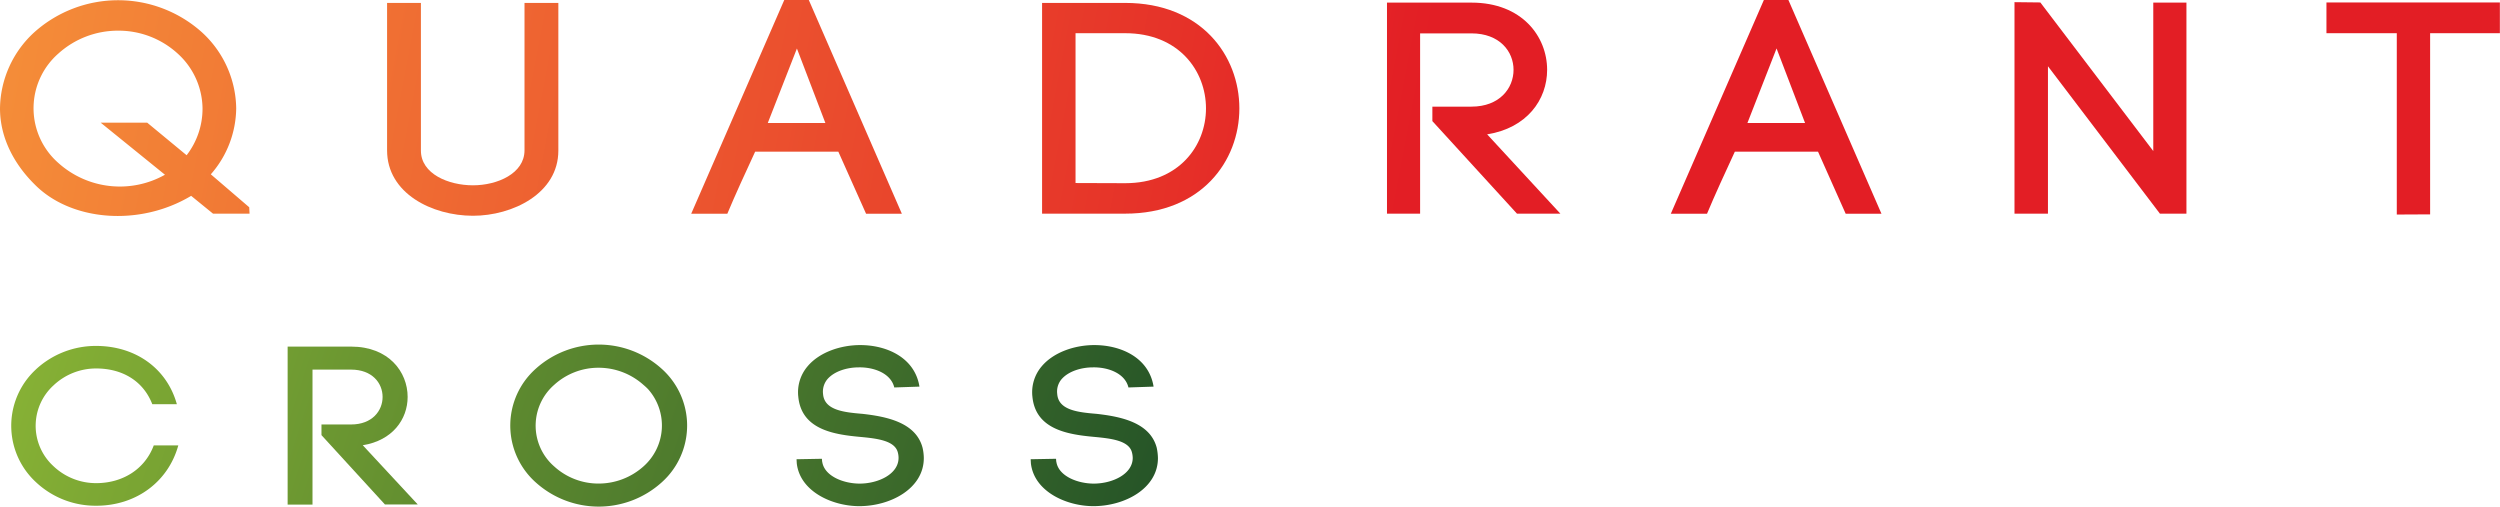 <svg xmlns="http://www.w3.org/2000/svg" xmlns:xlink="http://www.w3.org/1999/xlink" viewBox="0 0 591.03 119.77"><defs><style>.cls-1{fill:url(#linear-gradient);}.cls-2{fill:url(#linear-gradient-2);}.cls-3{fill:url(#linear-gradient-3);}.cls-4{fill:url(#linear-gradient-4);}.cls-5{fill:url(#linear-gradient-5);}.cls-6{fill:url(#linear-gradient-6);}.cls-7{fill:url(#linear-gradient-7);}.cls-8{fill:url(#linear-gradient-8);}.cls-9{fill:url(#linear-gradient-9);}.cls-10{fill:url(#linear-gradient-10);}.cls-11{fill:url(#linear-gradient-11);}.cls-12{fill:url(#linear-gradient-12);}.cls-13{fill:url(#linear-gradient-13);}</style><linearGradient id="linear-gradient" x1="-202.33" y1="159.91" x2="448.12" y2="36.16" gradientTransform="matrix(1, 0, 0, -1, 0, 141.7)" gradientUnits="userSpaceOnUse"><stop offset="0" stop-color="#ffd245"/><stop offset="0.81" stop-color="#e31e25"/></linearGradient><linearGradient id="linear-gradient-2" x1="-199.14" y1="176.69" x2="451.31" y2="52.94" xlink:href="#linear-gradient"/><linearGradient id="linear-gradient-3" x1="-197.06" y1="187.66" x2="453.39" y2="63.91" xlink:href="#linear-gradient"/><linearGradient id="linear-gradient-4" x1="-194.3" y1="202.13" x2="456.15" y2="78.38" xlink:href="#linear-gradient"/><linearGradient id="linear-gradient-5" x1="-191.46" y1="217.07" x2="458.99" y2="93.32" xlink:href="#linear-gradient"/><linearGradient id="linear-gradient-6" x1="-188.97" y1="230.18" x2="461.48" y2="106.43" xlink:href="#linear-gradient"/><linearGradient id="linear-gradient-7" x1="-185.96" y1="245.99" x2="464.49" y2="122.24" xlink:href="#linear-gradient"/><linearGradient id="linear-gradient-8" x1="-183.1" y1="261.01" x2="467.35" y2="137.26" xlink:href="#linear-gradient"/><linearGradient id="linear-gradient-9" x1="-73.64" y1="72.65" x2="263.2" y2="-37.76" gradientTransform="matrix(1, 0, 0, -1, 0, 141.7)" gradientUnits="userSpaceOnUse"><stop offset="0" stop-color="#a4cd39"/><stop offset="1" stop-color="#225127"/></linearGradient><linearGradient id="linear-gradient-10" x1="-68.38" y1="88.69" x2="268.46" y2="-21.72" xlink:href="#linear-gradient-9"/><linearGradient id="linear-gradient-11" x1="-62.11" y1="107.84" x2="274.73" y2="-2.57" xlink:href="#linear-gradient-9"/><linearGradient id="linear-gradient-12" x1="-56.12" y1="126.11" x2="280.72" y2="15.7" xlink:href="#linear-gradient-9"/><linearGradient id="linear-gradient-13" x1="-50.75" y1="142.49" x2="286.09" y2="32.08" xlink:href="#linear-gradient-9"/></defs><g id="Layer_2" data-name="Layer 2"><g id="Layer_1-2" data-name="Layer 1"><path class="cls-1" d="M59,50.51H50.36L45.19,46.3c-12.22,7.34-28.43,6-37-2.7C3.36,38.82,0,32.6,0,25.6a24.77,24.77,0,0,1,8.14-18,29.7,29.7,0,0,1,39.56,0,24.77,24.77,0,0,1,8.14,18,24,24,0,0,1-6,15.61L58.92,49ZM42,12.66a20.71,20.71,0,0,0-14.1-5.41,21,21,0,0,0-14.1,5.41,17.19,17.19,0,0,0-1.61,24.26,17.47,17.47,0,0,0,1.61,1.61A21.76,21.76,0,0,0,39,41.31L23.8,29h11l9.32,7.7a18,18,0,0,0,3.76-11.12A17.73,17.73,0,0,0,42,12.66Z"/><path class="cls-2" d="M91.51,35.54V.69h8V35.61c0,5.49,6.5,8.2,12.3,8.2S124,41,124,35.54V.69h8V35.61c0,10.12-10.81,15.4-20.2,15.4C102.16,51,91.51,45.73,91.51,35.54Z"/><path class="cls-3" d="M198.19,35.85H178.53c-2.12,4.56-4.86,10.54-6.58,14.68h-8.54L185.41,0h5.8l22,50.53h-8.46Zm-16.68-6.77h13.62L188.4,11.47Z"/><path class="cls-4" d="M266,.69C284,.69,293,13.16,293,25.63S284,50.51,266,50.51H246.36V.69Zm0,42.62c12.69,0,19.11-8.84,19.11-17.68S278.71,7.85,266,7.85H254.27V43.27Z"/><path class="cls-5" d="M338.63,25.21h9.24c6.66,0,9.95-4.35,9.95-8.7s-3.29-8.62-9.95-8.62H335.73V50.51H327.9V.62h20c11.9,0,17.86,8,17.86,15.89,0,7.06-4.78,13.76-14.18,15.25l17.31,18.75H358.63l-20-21.88Z"/><path class="cls-6" d="M429.8,35.85H410.14c-2.12,4.56-4.86,10.54-6.58,14.68H395L417,0h5.8l22,50.53h-8.46Zm-16.69-6.77h13.63L420,11.45Z"/><path class="cls-7" d="M476.25,50.51V.51l6.11.07,26.7,35.13V.62h7.84V50.51h-6.27L484.16,15.66V50.51Z"/><path class="cls-8" d="M566.63,50.72V7.85H550V.58h41V7.85H574.51V50.68Z"/><path class="cls-9" d="M8.49,87.33a20.83,20.83,0,0,1,14.2-5.55c9.38,0,16.77,5.33,19.12,13.77H36c-2.18-5.61-7.22-8.44-13.26-8.44a14.63,14.63,0,0,0-10.09,4,12.93,12.93,0,0,0-.84,18.27c.26.29.55.57.84.84a14.63,14.63,0,0,0,10.09,4c6.22,0,11.5-3.26,13.61-8.92h5.8c-2.34,8.49-9.85,14.26-19.41,14.26A20.56,20.56,0,0,1,8.51,114,18.13,18.13,0,0,1,7.44,88.39c.34-.37.7-.73,1.07-1.07Z"/><path class="cls-10" d="M76,100.35h7c5,0,7.45-3.25,7.45-6.51S88,87.38,83,87.38H73.88V119.3H68V81.94H83c8.92,0,13.37,6,13.37,11.9,0,5.28-3.58,10.3-10.61,11.42l13,14H91L76,102.87Z"/><path class="cls-11" d="M126.73,87.11a22.24,22.24,0,0,1,29.62,0,18,18,0,0,1,1.59,25.41,18.35,18.35,0,0,1-1.59,1.59,22.22,22.22,0,0,1-29.62,0,18,18,0,0,1-1.59-25.41A18.35,18.35,0,0,1,126.73,87.11ZM152.13,91a15.89,15.89,0,0,0-10.62-4.06A15.5,15.5,0,0,0,131,91,12.8,12.8,0,0,0,129.75,109a12.49,12.49,0,0,0,1.26,1.26,15.5,15.5,0,0,0,10.5,4.06,15.89,15.89,0,0,0,10.62-4.06A12.91,12.91,0,0,0,153.21,92,13.76,13.76,0,0,0,152.13,91Z"/><path class="cls-12" d="M211.42,91.6c-.82-3.37-4.81-4.81-8.39-4.75-2.76,0-5.81.9-7.45,2.83a4.6,4.6,0,0,0-1,3.46c.3,3.85,4.93,4.33,9.33,4.7,5.63.64,12.61,2,14.19,8a11.25,11.25,0,0,1,.3,2.45c0,7.21-7.86,11.37-15.25,11.37-6.34,0-14-3.42-14.78-10.09l-.06-1,6-.11.06.8v-.21c.41,3.47,5,5.28,8.86,5.28,4.39,0,9.2-2.24,9.2-6.08a5.06,5.06,0,0,0-.17-1.28c-.71-2.83-4.93-3.31-9-3.69-6.4-.58-13.91-1.86-14.55-9.66v.06a9.46,9.46,0,0,1,2.23-7.1c2.75-3.26,7.68-5,12.43-5,6.34,0,12.91,3,14,9.82Z"/><path class="cls-13" d="M266.78,91.6c-.82-3.37-4.81-4.81-8.39-4.75-2.75,0-5.8.9-7.45,2.83a4.52,4.52,0,0,0-1,3.46c.29,3.85,4.92,4.33,9.32,4.7,5.63.64,12.61,2,14.2,8a12.71,12.71,0,0,1,.29,2.45c0,7.21-7.86,11.37-15.25,11.37-6.34,0-14-3.42-14.78-10.09l-.06-1,6-.11.06.8v-.21c.41,3.47,5,5.28,8.86,5.28,4.4,0,9.21-2.24,9.21-6.08a5.56,5.56,0,0,0-.18-1.28c-.7-2.83-4.93-3.31-9-3.69-6.4-.58-13.9-1.86-14.55-9.66v.06a9.46,9.46,0,0,1,2.23-7.1c2.76-3.26,7.68-5,12.43-5,6.34,0,12.91,3,14,9.82Z"/></g></g></svg>